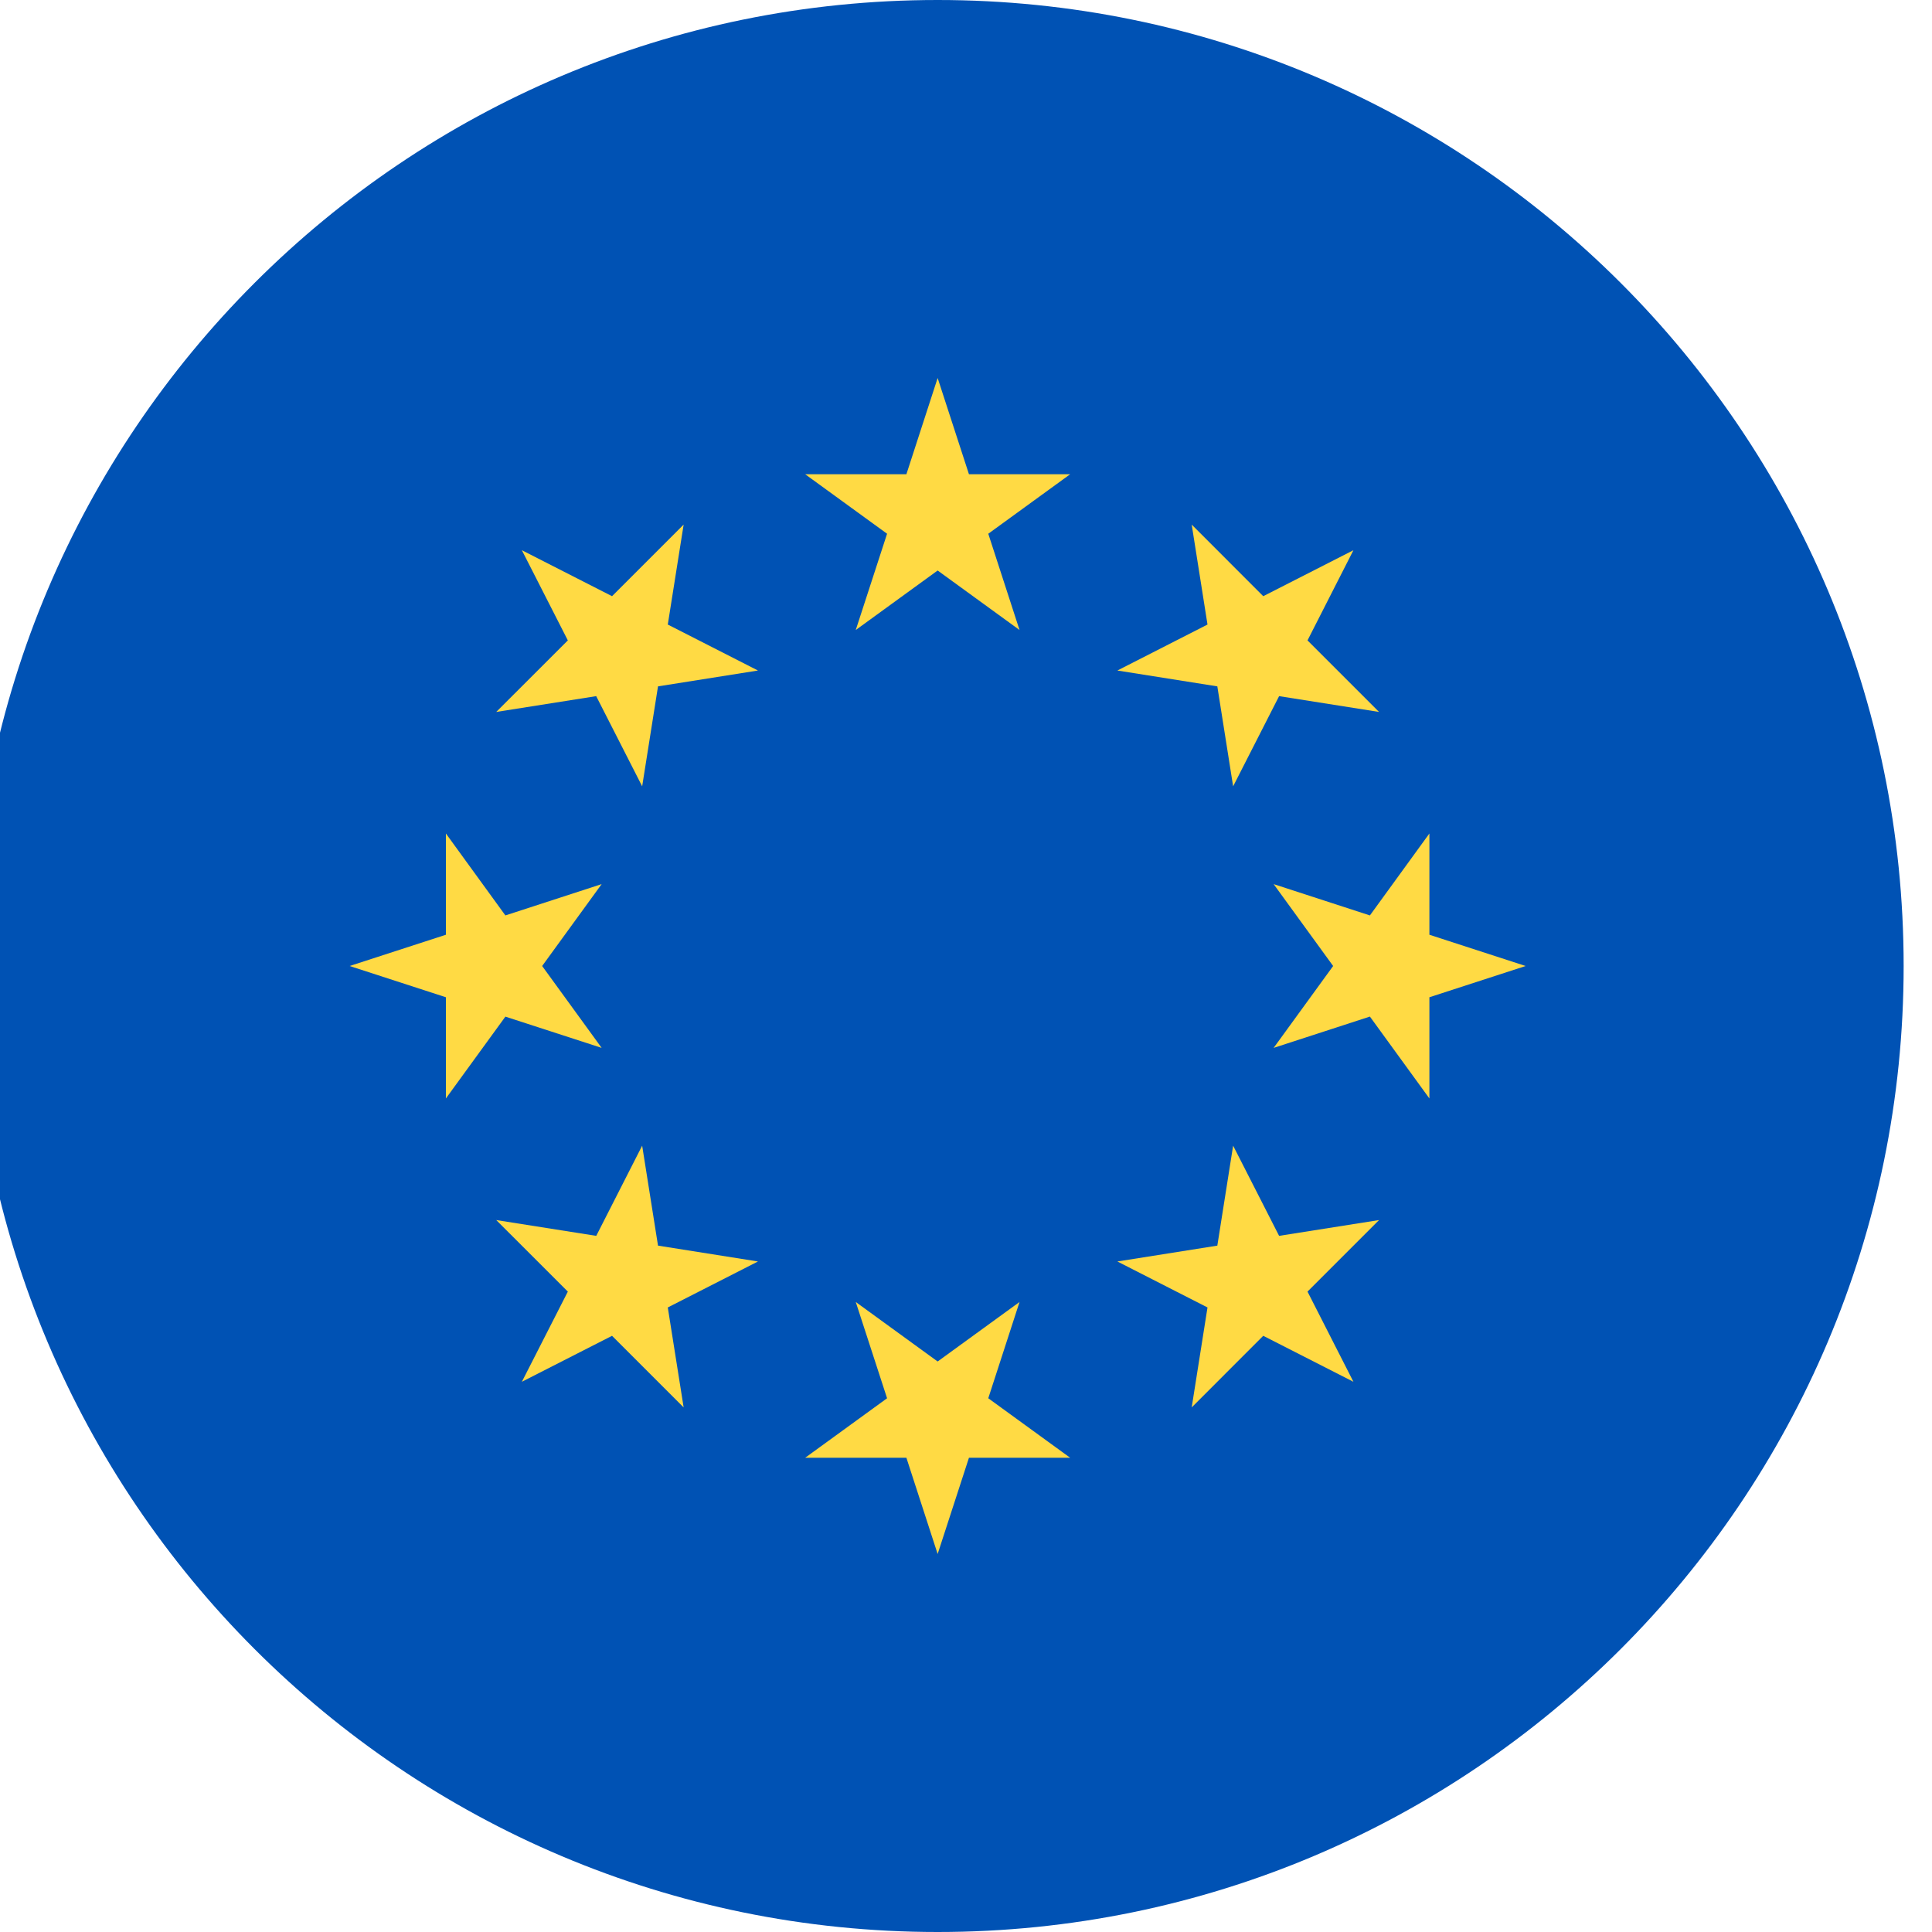 <svg width="34" height="34" viewBox="0 0 34 34" fill="none" xmlns="http://www.w3.org/2000/svg">
<g clip-path="url(#clip0_1_2567)">
<path d="M16.501 34C25.89 34 33.501 26.389 33.501 17C33.501 7.611 25.89 0 16.501 0C7.112 0 -0.499 7.611 -0.499 17C-0.499 26.389 7.112 34 16.501 34Z" fill="#0052B4"/>
<path d="M16.501 6.652L17.052 8.346H18.833L17.392 9.393L17.942 11.087L16.501 10.04L15.06 11.087L15.611 9.393L14.17 8.346H15.951L16.501 6.652Z" fill="#FFDA44"/>
<path d="M9.184 9.683L10.771 10.492L12.031 9.232L11.752 10.991L13.339 11.8L11.58 12.079L11.301 13.838L10.492 12.251L8.733 12.529L9.993 11.27L9.184 9.683Z" fill="#FFDA44"/>
<path d="M6.153 17L7.847 16.45V14.668L8.894 16.11L10.588 15.559L9.541 17L10.588 18.441L8.894 17.891L7.847 19.331V17.55L6.153 17Z" fill="#FFDA44"/>
<path d="M9.184 24.317L9.993 22.73L8.733 21.471L10.493 21.749L11.301 20.162L11.58 21.921L13.339 22.2L11.752 23.009L12.031 24.768L10.771 23.508L9.184 24.317Z" fill="#FFDA44"/>
<path d="M16.501 27.348L15.951 25.654H14.17L15.611 24.607L15.06 22.913L16.501 23.96L17.942 22.913L17.392 24.607L18.833 25.654H17.052L16.501 27.348Z" fill="#FFDA44"/>
<path d="M23.818 24.317L22.231 23.508L20.972 24.768L21.25 23.009L19.664 22.2L21.423 21.921L21.701 20.162L22.51 21.749L24.269 21.471L23.01 22.73L23.818 24.317Z" fill="#FFDA44"/>
<path d="M26.849 17L25.155 17.55V19.331L24.108 17.89L22.414 18.441L23.461 17L22.414 15.559L24.108 16.11L25.155 14.668V16.45L26.849 17Z" fill="#FFDA44"/>
<path d="M23.818 9.683L23.01 11.27L24.269 12.529L22.51 12.251L21.701 13.838L21.423 12.079L19.664 11.8L21.25 10.991L20.972 9.232L22.231 10.492L23.818 9.683Z" fill="#FFDA44"/>
</g>
<defs>
<clipPath id="clip0_1_2567">
<rect width="34" height="34" fill="white" transform="translate(-0.499)"/>
</clipPath>
</defs>
</svg>
